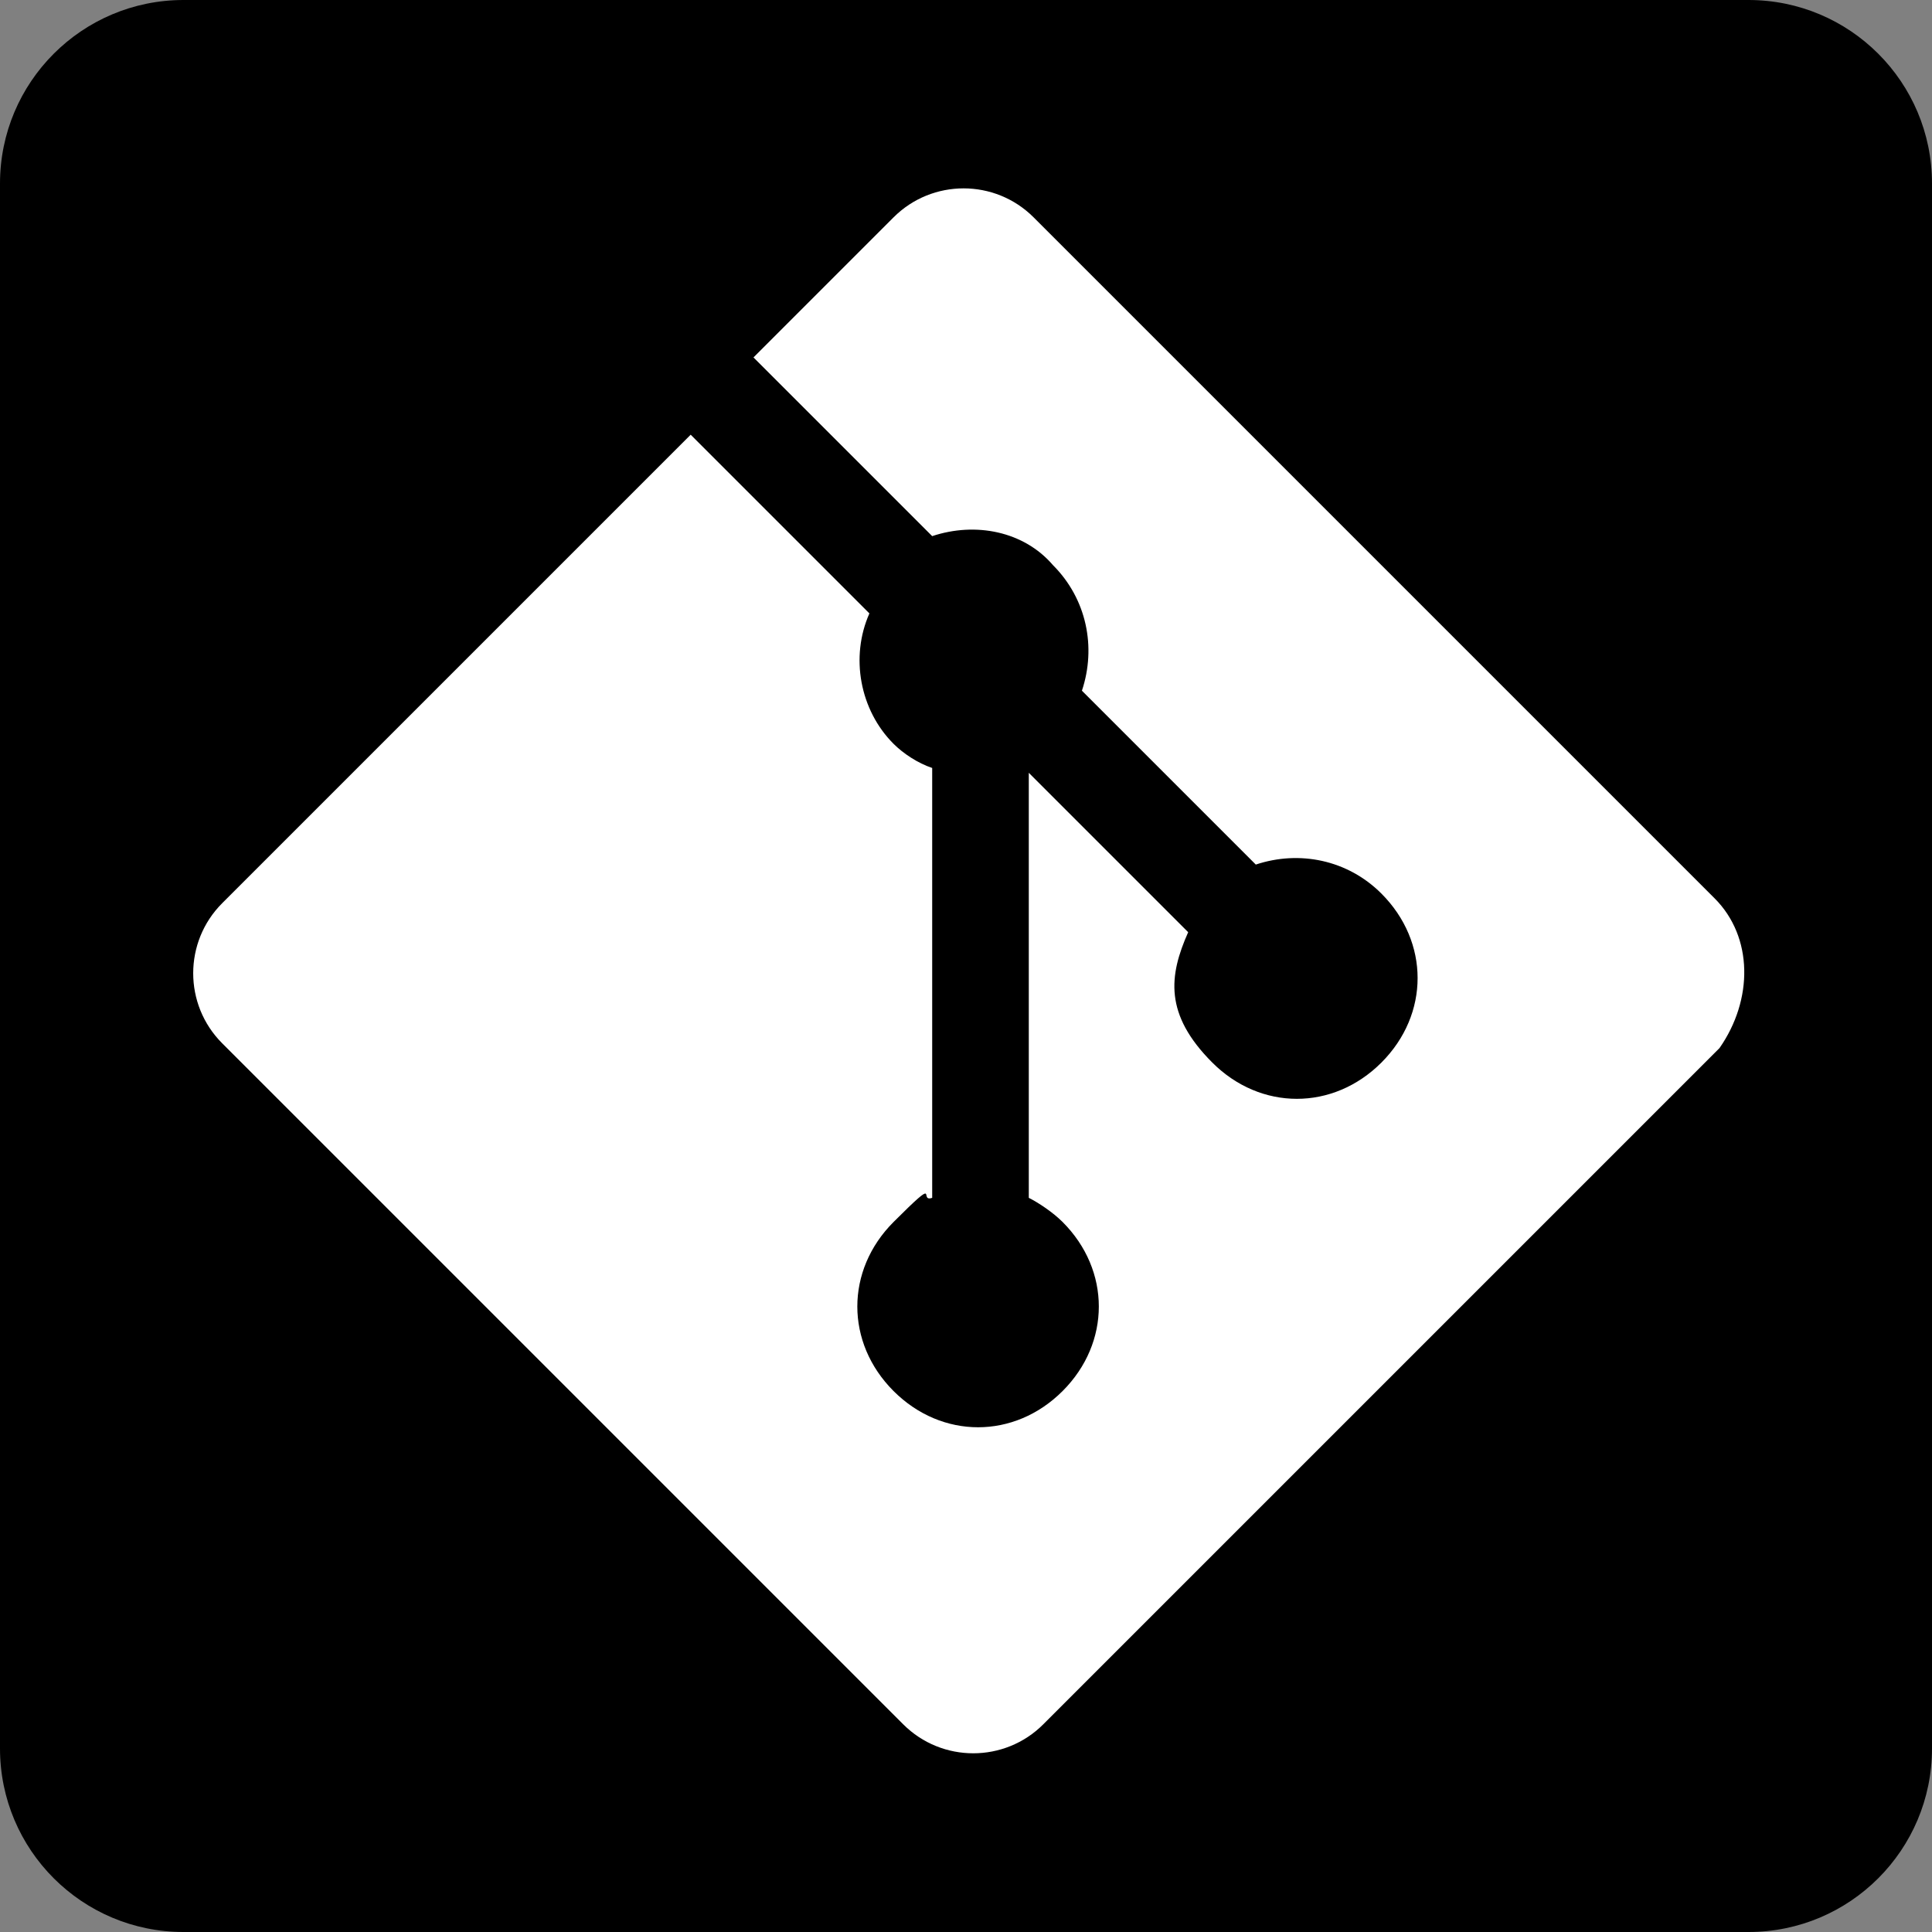 <?xml version="1.0" encoding="UTF-8"?>
<svg id="Layer_1" data-name="Layer 1" xmlns="http://www.w3.org/2000/svg" version="1.1" viewBox="0 0 40 40">
  <rect x="0" y="0" width="40" height="40" fill="#808080" stroke="none"/>
  <defs>
    <style>
      .cls-1 {
        fill: #000;
      }

      .cls-1, .cls-2 {
        stroke-width: 0px;
      }

      .cls-2 {
        fill: #fff;
      }
    </style>
  </defs>
  <path class="cls-1" d="M36.2,40H3.8c-2.1,0-3.8-1.7-3.8-3.8V3.8C0,1.7,1.7,0,3.8,0h32.4c2.1,0,3.8,1.7,3.8,3.8v32.4c0,2.1-1.7,3.8-3.8,3.8Z"/>
  <path class="cls-2" d="M35.5,18.6l-14.1-14.1c-.8-.8-2.1-.8-2.9,0l-2.9,2.9,3.7,3.7c.9-.3,1.9-.1,2.5.6.7.7.9,1.7.6,2.6l3.6,3.6c.9-.3,1.9-.1,2.6.6,1,1,1,2.5,0,3.5s-2.5,1-3.5,0-.9-1.8-.5-2.7l-3.3-3.3v8.8c.2.1.5.3.7.5,1,1,1,2.5,0,3.5s-2.5,1-3.5,0-1-2.5,0-3.5.5-.4.8-.5v-8.9c-.3-.1-.6-.3-.8-.5-.7-.7-.9-1.8-.5-2.7l-3.7-3.7-9.7,9.7c-.8.8-.8,2.1,0,2.9l14.1,14.1c.8.8,2.1.8,2.9,0l14-14c.7-1,.7-2.3-.1-3.1"/>
</svg>